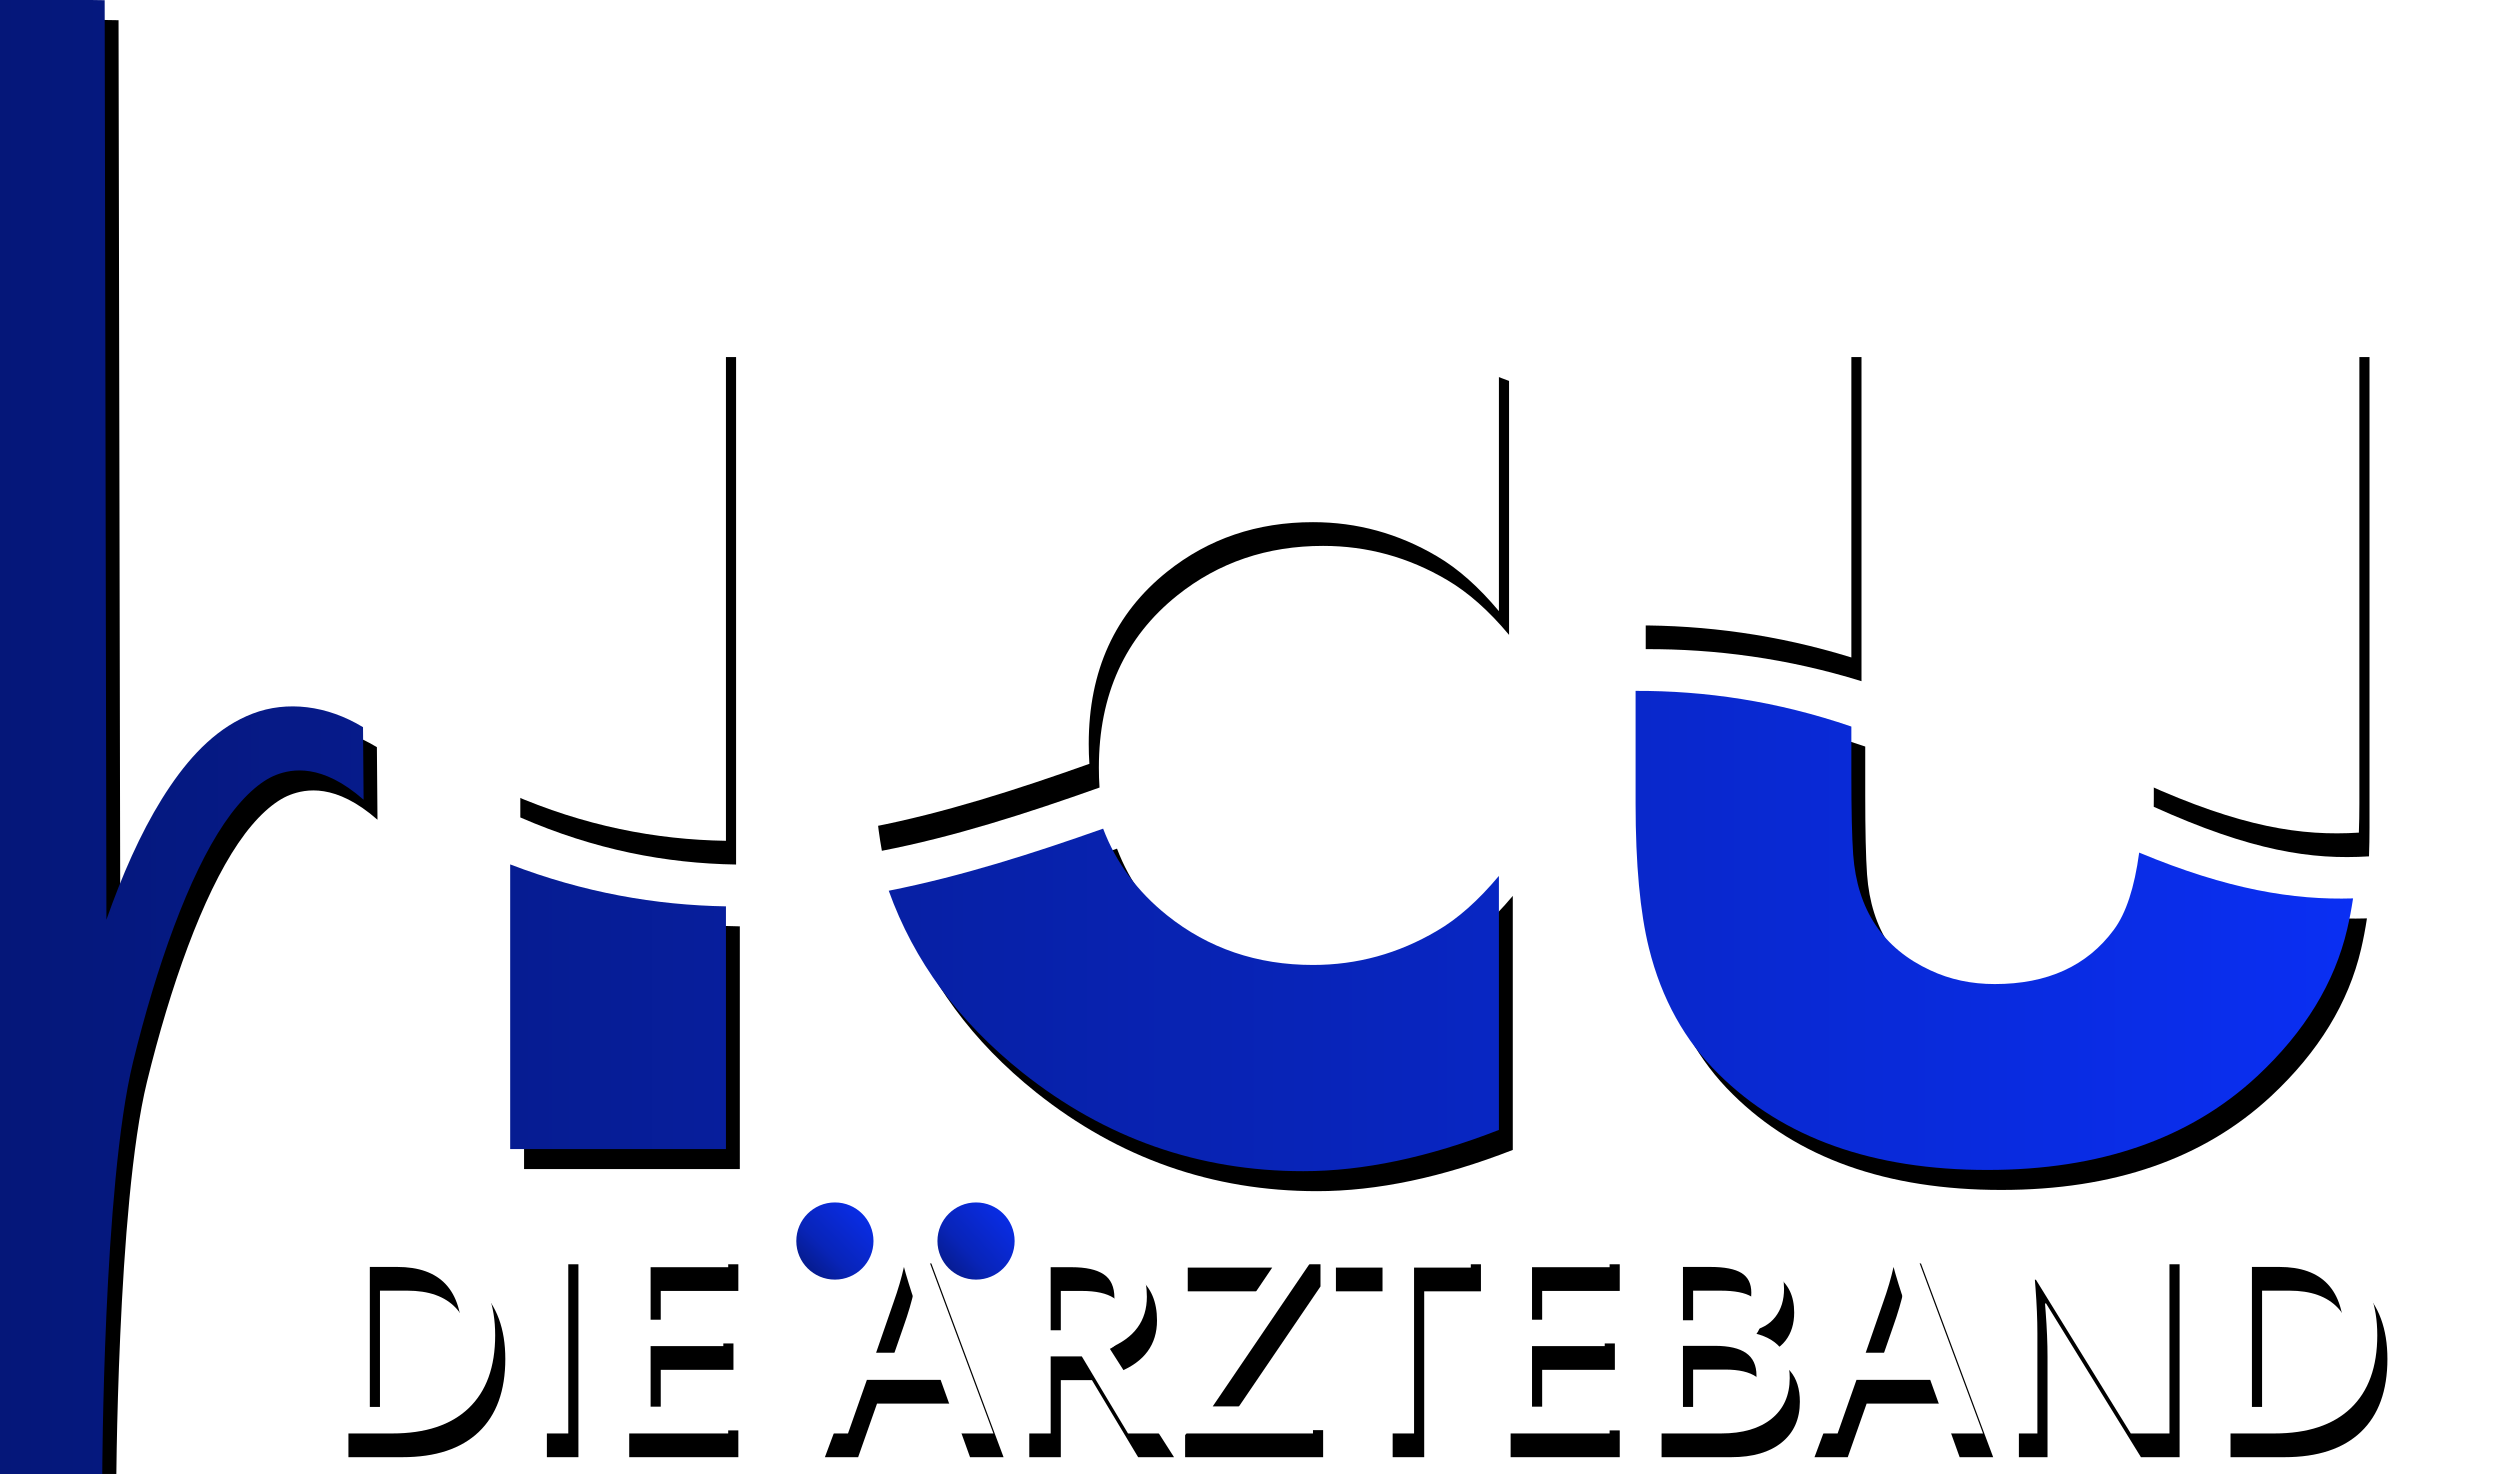 <?xml version="1.0" encoding="UTF-8" standalone="no"?>
<!-- Created with Inkscape (http://www.inkscape.org/) -->

<svg
   xmlns:dc="http://purl.org/dc/elements/1.1/"
   xmlns:cc="http://creativecommons.org/ns#"
   xmlns:rdf="http://www.w3.org/1999/02/22-rdf-syntax-ns#"
   xmlns:svg="http://www.w3.org/2000/svg"
   xmlns="http://www.w3.org/2000/svg"
   xmlns:xlink="http://www.w3.org/1999/xlink"
   xmlns:sodipodi="http://sodipodi.sourceforge.net/DTD/sodipodi-0.dtd"
   xmlns:inkscape="http://www.inkscape.org/namespaces/inkscape"
   version="1.2"
   id="ICUwelle"
   inkscape:version="0.48.3.1 r9886"
   sodipodi:docname="logo.svg"
   width="407.062"
   height="240">
  <sodipodi:namedview
     pagecolor="#000000"
     bordercolor="#cd6666"
     borderopacity="1"
     objecttolerance="10"
     gridtolerance="10"
     guidetolerance="10"
     inkscape:pageopacity="0.60784314"
     inkscape:pageshadow="2"
     inkscape:window-width="1920"
     inkscape:window-height="1138"
     id="namedview3020"
     showgrid="false"
     inkscape:zoom="1.6426634"
     inkscape:cx="-45.381304"
     inkscape:cy="60.798907"
     inkscape:window-x="-8"
     inkscape:window-y="-8"
     inkscape:window-maximized="1"
     inkscape:current-layer="ICUwelle"
     showguides="true"
     inkscape:guide-bbox="true"
     fit-margin-top="0"
     fit-margin-left="0"
     fit-margin-right="0"
     fit-margin-bottom="0">
    <sodipodi:guide
       orientation="1,0"
       position="123.58,172.89"
       id="guide3867" />
  </sodipodi:namedview>
  <defs
     id="verlaufundfarben">
    <linearGradient
       id="linearGradient3859">
      <stop
         style="stop-color:#051779;stop-opacity:1"
         id="stop3861"
         offset="0" />
      <stop
         style="stop-color:#0824b8;stop-opacity:1"
         offset="0.386"
         id="stop3863" />
      <stop
         style="stop-color:#0a2ff3;stop-opacity:1"
         offset="1"
         id="stop3865" />
    </linearGradient>
    <linearGradient
       id="linearGradient3851">
      <stop
         style="stop-color:#051779;stop-opacity:1"
         id="stop3853"
         offset="0" />
      <stop
         style="stop-color:#0824b8;stop-opacity:1"
         offset="0.37"
         id="stop3855" />
      <stop
         style="stop-color:#0a2ff3;stop-opacity:1"
         offset="1"
         id="stop3857" />
    </linearGradient>
    <linearGradient
       id="linearGradient5173">
      <stop
         style="stop-color:#000000;stop-opacity:0.133;"
         offset="0"
         id="stop5175" />
      <stop
         style="stop-color:#2e2e2e;stop-opacity:0"
         offset="1"
         id="stop5177" />
    </linearGradient>
    <linearGradient
       id="linearGradient3814">
      <stop
         offset="0"
         id="stop3816"
         style="stop-color:#051779;stop-opacity:1" />
      <stop
         id="stop3818"
         offset="0.554"
         style="stop-color:#0824b8;stop-opacity:1" />
      <stop
         id="stop3820"
         offset="1"
         style="stop-color:#0a2ff3;stop-opacity:1" />
    </linearGradient>
    <filter
       inkscape:collect="always"
       id="filter5129"
       color-interpolation-filters="sRGB">
      <feGaussianBlur
         inkscape:collect="always"
         stdDeviation="8.33"
         id="feGaussianBlur5131" />
    </filter>
    <linearGradient
       inkscape:collect="always"
       xlink:href="#linearGradient5173"
       id="linearGradient3156"
       gradientUnits="userSpaceOnUse"
       x1="-29.36"
       y1="-30.409"
       x2="214.411"
       y2="123.596" />
    <linearGradient
       inkscape:collect="always"
       xlink:href="#linearGradient3814"
       id="linearGradient3176"
       gradientUnits="userSpaceOnUse"
       x1="111.565"
       y1="172.863"
       x2="1128.156"
       y2="172.863"
       gradientTransform="translate(0.403,-0.287)" />
    <linearGradient
       inkscape:collect="always"
       xlink:href="#linearGradient3814"
       id="linearGradient3178"
       gradientUnits="userSpaceOnUse"
       x1="111.565"
       y1="172.863"
       x2="1128.156"
       y2="172.863"
       gradientTransform="translate(0.403,-0.287)" />
    <linearGradient
       inkscape:collect="always"
       xlink:href="#linearGradient3814"
       id="linearGradient3180"
       gradientUnits="userSpaceOnUse"
       x1="111.565"
       y1="172.863"
       x2="1128.156"
       y2="172.863"
       gradientTransform="translate(0.403,-0.287)" />
    <linearGradient
       inkscape:collect="always"
       xlink:href="#linearGradient3814"
       id="linearGradient3182"
       gradientUnits="userSpaceOnUse"
       x1="111.565"
       y1="172.863"
       x2="1128.156"
       y2="172.863"
       gradientTransform="translate(0.403,-0.287)" />
    <linearGradient
       inkscape:collect="always"
       xlink:href="#linearGradient3814"
       id="linearGradient3192"
       gradientUnits="userSpaceOnUse"
       x1="111.565"
       y1="172.863"
       x2="1128.156"
       y2="172.863"
       gradientTransform="translate(0.403,-0.287)" />
    <linearGradient
       inkscape:collect="always"
       xlink:href="#linearGradient3814"
       id="linearGradient5197"
       gradientUnits="userSpaceOnUse"
       gradientTransform="translate(0.403,-0.287)"
       x1="111.565"
       y1="172.863"
       x2="1128.156"
       y2="172.863" />
    <linearGradient
       inkscape:collect="always"
       xlink:href="#linearGradient3859"
       id="linearGradient3833"
       x1="519.083"
       y1="397.909"
       x2="545.002"
       y2="374.047"
       gradientUnits="userSpaceOnUse" />
    <linearGradient
       inkscape:collect="always"
       xlink:href="#linearGradient3851"
       id="linearGradient3841"
       x1="520.188"
       y1="397.087"
       x2="543.64"
       y2="373.224"
       gradientUnits="userSpaceOnUse" />
  </defs>
  <g
     style="fill:#000000;fill-opacity:1;filter:url(#filter5129)"
     id="ICUo-9"
     transform="matrix(0.377,0,0,0.377,-40.526,58.705)">
    <path
       inkscape:connector-curvature="0"
       id="Co-3"
       d="m 675.5,-9.013 c -45.668,3.6e-4 -86.337,14.202 -122.031,42.594 -45.493,36.307 -68.25,83.715 -68.25,142.219 0,12.489 1.071,24.458 3.156,35.938 31.12,-6.031 62.308,-16.054 94,-27.312 -0.198,-2.82 -0.281,-5.689 -0.281,-8.625 -1.2e-4,-31.489 11.272,-56.276 33.844,-74.344 17.847,-14.282 38.854,-21.406 63,-21.406 19.072,2.7e-4 36.909,4.911 53.531,14.719 9.098,5.334 18.032,13.223 26.781,23.719 l 0,-109.688 C 728.28,-3.073 700.346,-9.013 675.5,-9.013 z"
       style="fill:#000000;fill-opacity:1" />
    <path
       inkscape:connector-curvature="0"
       id="Io-4"
       d="m 332.219,-1.513 0,198.844 c 32.123,14.002 62.846,19.849 93.188,20.344 l 0,-219.188 -93.188,0 z"
       style="fill:#000000;fill-opacity:1" />
    <path
       inkscape:connector-curvature="0"
       id="Uol-4"
       d="m 818.281,-1.513 0,126.156 c 30.023,-0.099 61.039,3.911 93.188,13.844 l 0,-140 -93.188,0 z"
       style="fill:#000000;fill-opacity:1" />
    <path
       inkscape:connector-curvature="0"
       id="Uoor"
       d="m 1037.719,-1.513 0,190.75 c -1e-4,1.192 -0.02,2.336 -0.031,3.5 42.336,19.134 68.198,22.961 92.969,21.406 0.146,-4.063 0.219,-8.21 0.219,-12.531 l 0,-203.125 -93.156,0 z"
       style="fill:#000000;fill-opacity:1" />
  </g>
  <g
     id="text3804-0"
     style="fill:#000000;fill-opacity:1;stroke:none;filter:url(#filter5129)"
     transform="matrix(0.382,0,0,0.382,-42.58,59.899)">
    <path
       id="path4127-6"
       d="m 326.854,422.41 c -8e-5,13.573 -3.768,23.95 -11.305,31.13 -7.536,7.18 -18.391,10.77 -32.564,10.77 l -23.003,0 0,-82.225 25.421,0 c 13.086,8e-5 23.265,3.525 30.539,10.573 7.274,7.049 10.911,16.966 10.911,29.752 z m -14.173,0.45 c -6e-5,-19.685 -9.205,-29.527 -27.615,-29.527 l -11.642,0 0,59.672 9.561,0 c 19.797,10e-6 29.696,-10.049 29.696,-30.146 z"
       inkscape:connector-curvature="0"
       style="fill:#000000;fill-opacity:1" />
    <path
       id="path4129-6"
       d="m 344.57,464.31 0,-82.225 13.442,0 0,82.225 z"
       inkscape:connector-curvature="0"
       style="fill:#000000;fill-opacity:1" />
    <path
       id="path4131-1"
       d="m 426.177,464.31 -46.512,0 0,-82.225 46.512,0 0,11.361 -33.07,0 0,22.384 30.989,0 0,11.248 -30.989,0 0,25.815 33.07,0 z"
       inkscape:connector-curvature="0"
       style="fill:#000000;fill-opacity:1" />
    <path
       id="path4133-8"
       d="m 524.937,464.31 -8.211,-22.834 -31.439,0 -8.043,22.834 -14.173,0 30.764,-82.563 14.623,0 30.764,82.563 z m -11.755,-34.42 -7.705,-22.384 c -0.562,-1.5 -1.34,-3.862 -2.334,-7.086 -0.994,-3.224 -1.678,-5.587 -2.053,-7.086 -1.012,4.612 -2.493,9.655 -4.443,15.129 l -7.424,21.428 z"
       inkscape:connector-curvature="0"
       style="fill:#000000;fill-opacity:1" />
    <path
       id="path4135-4"
       d="m 563.632,420.329 9.336,0 c 6.262,4e-5 10.798,-1.162 13.611,-3.487 2.812,-2.325 4.218,-5.774 4.218,-10.348 -6e-5,-4.649 -1.519,-7.986 -4.556,-10.011 -3.037,-2.025 -7.611,-3.037 -13.723,-3.037 l -8.886,0 z m 0,11.136 0,32.845 -13.442,0 0,-82.225 23.228,0 c 10.611,8e-5 18.466,1.987 23.565,5.962 5.099,3.974 7.649,9.974 7.649,17.997 -6e-5,10.236 -5.324,17.529 -15.973,21.878 l 23.228,36.388 -15.298,0 -19.685,-32.845 z"
       inkscape:connector-curvature="0"
       style="fill:#000000;fill-opacity:1" />
    <path
       id="path4137-9"
       d="m 675.44,464.31 -58.829,0 0,-9.336 41.45,-61.36 -40.325,0 0,-11.53 56.579,0 0,9.449 -41.619,61.247 42.744,0 z"
       inkscape:connector-curvature="0"
       style="fill:#000000;fill-opacity:1" />
    <path
       id="path4139-6"
       d="m 718.521,464.31 -13.442,0 0,-70.696 -24.184,0 0,-11.53 61.81,0 0,11.53 -24.184,0 z"
       inkscape:connector-curvature="0"
       style="fill:#000000;fill-opacity:1" />
    <path
       id="path4141-3"
       d="m 801.872,464.31 -46.512,0 0,-82.225 46.512,0 0,11.361 -33.07,0 0,22.384 30.989,0 0,11.248 -30.989,0 0,25.815 33.07,0 z"
       inkscape:connector-curvature="0"
       style="fill:#000000;fill-opacity:1" />
    <path
       id="path4143-7"
       d="m 819.7,382.085 24.409,0 c 11.323,8e-5 19.506,1.65 24.55,4.949 5.043,3.3 7.564,8.511 7.565,15.635 -7e-5,4.799 -1.237,8.793 -3.712,11.979 -2.475,3.187 -6.037,5.193 -10.686,6.018 l 0,0.562 c 5.774,1.087 10.02,3.234 12.739,6.44 2.718,3.206 4.077,7.546 4.078,13.02 -7e-5,7.386 -2.578,13.17 -7.733,17.351 -5.156,4.181 -12.326,6.271 -21.512,6.271 l -29.696,0 z m 13.442,33.97 12.936,0 c 5.624,5e-5 9.73,-0.89 12.317,-2.671 2.587,-1.781 3.881,-4.809 3.881,-9.083 -5e-5,-3.862 -1.397,-6.655 -4.19,-8.38 -2.793,-1.725 -7.227,-2.587 -13.301,-2.587 l -11.642,0 z m 0,10.911 0,26.04 14.285,0 c 5.624,10e-6 9.87,-1.078 12.739,-3.234 2.868,-2.156 4.302,-5.559 4.302,-10.208 -5e-5,-4.274 -1.462,-7.443 -4.387,-9.505 -2.925,-2.062 -7.368,-3.093 -13.329,-3.093 z"
       inkscape:connector-curvature="0"
       style="fill:#000000;fill-opacity:1" />
    <path
       id="path4145-8"
       d="m 946.75,464.31 -8.211,-22.834 -31.439,0 -8.043,22.834 -14.173,0 30.764,-82.563 14.623,0 30.764,82.563 z m -11.755,-34.42 -7.705,-22.384 c -0.562,-1.5 -1.34,-3.862 -2.334,-7.086 -0.994,-3.224 -1.678,-5.587 -2.053,-7.086 -1.012,4.612 -2.493,9.655 -4.443,15.129 l -7.424,21.428 z"
       inkscape:connector-curvature="0"
       style="fill:#000000;fill-opacity:1" />
    <path
       id="path4147-8"
       d="m 1040.505,464.31 -16.479,0 -40.438,-65.522 -0.45,0 0.281,3.656 c 0.525,6.974 0.787,13.348 0.787,19.122 l 0,42.744 -12.204,0 0,-82.225 16.31,0 40.325,65.184 0.337,0 c -0.075,-0.862 -0.225,-4.003 -0.45,-9.42 -0.225,-5.418 -0.338,-9.645 -0.338,-12.683 l 0,-43.081 12.317,0 z"
       inkscape:connector-curvature="0"
       style="fill:#000000;fill-opacity:1" />
    <path
       id="path4149-2"
       d="m 1129.086,422.41 c -10e-5,13.573 -3.768,23.95 -11.305,31.13 -7.537,7.18 -18.391,10.77 -32.564,10.77 l -23.003,0 0,-82.225 25.421,0 c 13.085,8e-5 23.265,3.525 30.539,10.573 7.274,7.049 10.911,16.966 10.911,29.752 z m -14.173,0.45 c 0,-19.685 -9.205,-29.527 -27.615,-29.527 l -11.642,0 0,59.672 9.561,0 c 19.797,10e-6 29.696,-10.049 29.696,-30.146 z"
       inkscape:connector-curvature="0"
       style="fill:#000000;fill-opacity:1" />
  </g>
  <g
     style="fill:#000000;fill-opacity:1;filter:url(#filter5129)"
     id="g4605-9"
     transform="matrix(0.377,0,0,0.377,-39.917,58.096)">
    <g
       id="g3031-1">
      <g
         id="ICUu-3">
        <path
           d="m 818.281,152.924 0,48.688 c -4e-5,26.155 1.932,46.982 5.781,62.469 5.424,21.853 15.49,39.984 30.188,54.438 27.82,27.531 66.483,41.312 116,41.312 48.642,-1e-5 87.486,-13.516 116.531,-40.531 20.471,-19.1 33.419,-40.27 38.844,-63.5 0.977,-4.178 1.827,-8.59 2.531,-13.25 -25.584,0.794 -54.103,-3.814 -92.375,-19.781 -2.035,15.134 -5.685,26.25 -10.937,33.312 -11.548,15.659 -28.691,23.469 -51.438,23.469 -10.149,7e-5 -19.414,-1.98 -27.812,-5.938 -20.472,-9.464 -31.594,-26.145 -33.344,-50.062 -0.525,-7.571 -0.781,-18.998 -0.781,-34.312 l 0,-20.906 c -32.2,-11.015 -63.122,-15.493 -93.188,-15.406 z"
           id="Uu-5"
           inkscape:connector-curvature="0" />
        <path
           d="m 588.312,212.424 c -30.401,10.743 -61.128,20.583 -92.594,26.812 10.837,30.25 30.066,56.437 57.75,78.531 35.694,28.392 76.107,42.594 121.25,42.594 25.896,-1e-5 54.086,-5.94 84.531,-17.812 l 0,-109.719 c -8.924,10.668 -17.858,18.588 -26.781,23.75 -16.623,9.808 -34.46,14.719 -53.531,14.719 -24.146,8e-5 -45.153,-7.156 -63,-21.438 -12.895,-10.322 -22.097,-22.791 -27.625,-37.438 z"
           id="Cu-9"
           inkscape:connector-curvature="0" />
        <path
           d="m 332.219,227.862 0,122.938 93.188,0 0,-104.812 c -30.291,-0.523 -61.379,-5.907 -93.188,-18.125 z"
           id="Iu-8"
           inkscape:connector-curvature="0" />
      </g>
      <path
         sodipodi:nodetypes=""
         d="m 111.565,-146.101 0,637.928 44.473,0 c 0,0 0.316,-125.515 13.306,-178.64 10.089,-41.259 23.936,-80.3 39.438,-103.125 7.751,-11.412 15.721,-18.321 22.406,-20.875 6.685,-2.554 19.648,-5.122 37.724,10.751 l -0.255,-31.345 c -15.581,-9.466 -32.917,-11.482 -47.594,-5.875 -14.676,5.607 -26.048,17.166 -35.719,31.406 -19.342,28.48 -32.88,69.483 -43.5,112.219 -0.361,1.452 16.454,2.919 16.101,4.375 l -0.863,-456.091 z"
         id="EKG-4"
         inkscape:connector-curvature="0" />
    </g>
  </g>
  <g
     style="fill:#ffffff;fill-opacity:1"
     id="ICUo"
     transform="matrix(0.377,0,0,0.377,-42.177,54.841)">
    <path
       id="Co"
       d="m 675.5,-9.013 c -45.668,3.6e-4 -86.337,14.202 -122.031,42.594 -45.493,36.307 -68.25,83.715 -68.25,142.219 0,12.489 1.071,24.458 3.156,35.938 31.12,-6.031 62.308,-16.054 94,-27.312 -0.198,-2.82 -0.281,-5.689 -0.281,-8.625 -1.2e-4,-31.489 11.272,-56.276 33.844,-74.344 17.847,-14.282 38.854,-21.406 63,-21.406 19.072,2.7e-4 36.909,4.911 53.531,14.719 9.098,5.334 18.032,13.223 26.781,23.719 l 0,-109.688 C 728.28,-3.073 700.346,-9.013 675.5,-9.013 z"
       inkscape:connector-curvature="0" />
    <path
       id="Io"
       d="m 332.219,-1.513 0,198.844 c 32.123,14.002 62.846,19.849 93.188,20.344 l 0,-219.188 -93.188,0 z"
       inkscape:connector-curvature="0" />
    <path
       id="Uol"
       d="m 818.281,-1.513 0,126.156 c 30.023,-0.099 61.039,3.911 93.188,13.844 l 0,-140 -93.188,0 z"
       inkscape:connector-curvature="0" />
    <path
       id="path2997"
       d="m 1037.719,-1.513 0,190.75 c -1e-4,1.192 -0.02,2.336 -0.031,3.5 42.336,19.134 68.198,22.961 92.969,21.406 0.146,-4.063 0.219,-8.21 0.219,-12.531 l 0,-203.125 -93.156,0 z"
       inkscape:connector-curvature="0" />
  </g>
  <g
     id="text3804"
     style="font-size:115.183px;font-style:normal;font-variant:normal;font-weight:600;font-stretch:normal;text-align:start;line-height:100%;letter-spacing:0px;word-spacing:0px;writing-mode:lr-tb;text-anchor:start;fill:#ffffff;fill-opacity:1;stroke:none;font-family:Open Sans Semibold;-inkscape-font-specification:'Open Sans Semibold, Semi-Bold'"
     transform="matrix(0.382,0,0,0.382,-44.231,56.036)">
    <path
       id="path4127"
       d="m 326.854,422.41 c -8e-5,13.573 -3.768,23.95 -11.305,31.13 -7.536,7.18 -18.391,10.77 -32.564,10.77 l -23.003,0 0,-82.225 25.421,0 c 13.086,8e-5 23.265,3.525 30.539,10.573 7.274,7.049 10.911,16.966 10.911,29.752 z m -14.173,0.45 c -6e-5,-19.685 -9.205,-29.527 -27.615,-29.527 l -11.642,0 0,59.672 9.561,0 c 19.797,10e-6 29.696,-10.049 29.696,-30.146 z"
       inkscape:connector-curvature="0" />
    <path
       id="path4129"
       d="m 344.57,464.31 0,-82.225 13.442,0 0,82.225 z"
       inkscape:connector-curvature="0" />
    <path
       id="path4131"
       d="m 426.177,464.31 -46.512,0 0,-82.225 46.512,0 0,11.361 -33.07,0 0,22.384 30.989,0 0,11.248 -30.989,0 0,25.815 33.07,0 z"
       inkscape:connector-curvature="0" />
    <path
       id="path4133"
       d="m 524.937,464.31 -8.211,-22.834 -31.439,0 -8.043,22.834 -14.173,0 30.764,-82.563 14.623,0 30.764,82.563 z m -11.755,-34.42 -7.705,-22.384 c -0.562,-1.5 -1.34,-3.862 -2.334,-7.086 -0.994,-3.224 -1.678,-5.587 -2.053,-7.086 -1.012,4.612 -2.493,9.655 -4.443,15.129 l -7.424,21.428 z"
       inkscape:connector-curvature="0" />
    <path
       id="path4135"
       d="m 563.632,420.329 9.336,0 c 6.262,4e-5 10.798,-1.162 13.611,-3.487 2.812,-2.325 4.218,-5.774 4.218,-10.348 -6e-5,-4.649 -1.519,-7.986 -4.556,-10.011 -3.037,-2.025 -7.611,-3.037 -13.723,-3.037 l -8.886,0 z m 0,11.136 0,32.845 -13.442,0 0,-82.225 23.228,0 c 10.611,8e-5 18.466,1.987 23.565,5.962 5.099,3.974 7.649,9.974 7.649,17.997 -6e-5,10.236 -5.324,17.529 -15.973,21.878 l 23.228,36.388 -15.298,0 -19.685,-32.845 z"
       inkscape:connector-curvature="0" />
    <path
       id="path4137"
       d="m 675.44,464.31 -58.829,0 0,-9.336 41.45,-61.36 -40.325,0 0,-11.53 56.579,0 0,9.449 -41.619,61.247 42.744,0 z"
       inkscape:connector-curvature="0" />
    <path
       id="path4139"
       d="m 718.521,464.31 -13.442,0 0,-70.696 -24.184,0 0,-11.53 61.81,0 0,11.53 -24.184,0 z"
       inkscape:connector-curvature="0" />
    <path
       id="path4141"
       d="m 801.872,464.31 -46.512,0 0,-82.225 46.512,0 0,11.361 -33.07,0 0,22.384 30.989,0 0,11.248 -30.989,0 0,25.815 33.07,0 z"
       inkscape:connector-curvature="0" />
    <path
       id="path4143"
       d="m 819.7,382.085 24.409,0 c 11.323,8e-5 19.506,1.65 24.55,4.949 5.043,3.3 7.564,8.511 7.565,15.635 -7e-5,4.799 -1.237,8.793 -3.712,11.979 -2.475,3.187 -6.037,5.193 -10.686,6.018 l 0,0.562 c 5.774,1.087 10.02,3.234 12.739,6.44 2.718,3.206 4.077,7.546 4.078,13.02 -7e-5,7.386 -2.578,13.17 -7.733,17.351 -5.156,4.181 -12.326,6.271 -21.512,6.271 l -29.696,0 z m 13.442,33.97 12.936,0 c 5.624,5e-5 9.73,-0.89 12.317,-2.671 2.587,-1.781 3.881,-4.809 3.881,-9.083 -5e-5,-3.862 -1.397,-6.655 -4.19,-8.38 -2.793,-1.725 -7.227,-2.587 -13.301,-2.587 l -11.642,0 z m 0,10.911 0,26.04 14.285,0 c 5.624,10e-6 9.87,-1.078 12.739,-3.234 2.868,-2.156 4.302,-5.559 4.302,-10.208 -5e-5,-4.274 -1.462,-7.443 -4.387,-9.505 -2.925,-2.062 -7.368,-3.093 -13.329,-3.093 z"
       inkscape:connector-curvature="0" />
    <path
       id="path4145"
       d="m 946.75,464.31 -8.211,-22.834 -31.439,0 -8.043,22.834 -14.173,0 30.764,-82.563 14.623,0 30.764,82.563 z m -11.755,-34.42 -7.705,-22.384 c -0.562,-1.5 -1.34,-3.862 -2.334,-7.086 -0.994,-3.224 -1.678,-5.587 -2.053,-7.086 -1.012,4.612 -2.493,9.655 -4.443,15.129 l -7.424,21.428 z"
       inkscape:connector-curvature="0" />
    <path
       id="path4147"
       d="m 1040.505,464.31 -16.479,0 -40.438,-65.522 -0.45,0 0.281,3.656 c 0.525,6.974 0.787,13.348 0.787,19.122 l 0,42.744 -12.204,0 0,-82.225 16.31,0 40.325,65.184 0.337,0 c -0.075,-0.862 -0.225,-4.003 -0.45,-9.42 -0.225,-5.418 -0.338,-9.645 -0.338,-12.683 l 0,-43.081 12.317,0 z"
       inkscape:connector-curvature="0" />
    <path
       id="path4149"
       d="m 1129.086,422.41 c -10e-5,13.573 -3.768,23.95 -11.305,31.13 -7.537,7.18 -18.391,10.77 -32.564,10.77 l -23.003,0 0,-82.225 25.421,0 c 13.085,8e-5 23.265,3.525 30.539,10.573 7.274,7.049 10.911,16.966 10.911,29.752 z m -14.173,0.45 c 0,-19.685 -9.205,-29.527 -27.615,-29.527 l -11.642,0 0,59.672 9.561,0 c 19.797,10e-6 29.696,-10.049 29.696,-30.146 z"
       inkscape:connector-curvature="0" />
  </g>
  <g
     style="fill:url(#linearGradient3192);fill-opacity:1"
     id="g4605"
     transform="matrix(0.377,0,0,0.377,-42.177,54.841)">
    <g
       style="fill:url(#linearGradient3182);fill-opacity:1"
       id="ICUu">
      <path
         style="fill:url(#linearGradient3176);fill-opacity:1"
         inkscape:connector-curvature="0"
         id="Uu"
         d="m 818.281,152.924 0,48.688 c -4e-5,26.155 1.932,46.982 5.781,62.469 5.424,21.853 15.49,39.984 30.188,54.438 27.82,27.531 66.483,41.312 116,41.312 48.642,-1e-5 87.486,-13.516 116.531,-40.531 20.471,-19.1 33.419,-40.27 38.844,-63.5 0.977,-4.178 1.827,-8.59 2.531,-13.25 -25.584,0.794 -54.103,-3.814 -92.375,-19.781 -2.035,15.134 -5.685,26.25 -10.937,33.312 -11.548,15.659 -28.691,23.469 -51.438,23.469 -10.149,7e-5 -19.414,-1.98 -27.812,-5.938 -20.472,-9.464 -31.594,-26.145 -33.344,-50.062 -0.525,-7.571 -0.781,-18.998 -0.781,-34.312 l 0,-20.906 c -32.2,-11.015 -63.122,-15.493 -93.188,-15.406 z" />
      <path
         style="fill:url(#linearGradient3178);fill-opacity:1"
         inkscape:connector-curvature="0"
         id="Cu"
         d="m 588.312,212.424 c -30.401,10.743 -61.128,20.583 -92.594,26.812 10.837,30.25 30.066,56.437 57.75,78.531 35.694,28.392 76.107,42.594 121.25,42.594 25.896,-1e-5 54.086,-5.94 84.531,-17.812 l 0,-109.719 c -8.924,10.668 -17.858,18.588 -26.781,23.75 -16.623,9.808 -34.46,14.719 -53.531,14.719 -24.146,8e-5 -45.153,-7.156 -63,-21.438 -12.895,-10.322 -22.097,-22.791 -27.625,-37.438 z" />
      <path
         style="fill:url(#linearGradient3180);fill-opacity:1"
         inkscape:connector-curvature="0"
         id="Iu"
         d="m 332.219,227.862 0,122.938 93.188,0 0,-104.812 c -30.291,-0.523 -61.379,-5.907 -93.188,-18.125 z" />
    </g>
    <path
       style="fill:url(#linearGradient5197);fill-opacity:1"
       inkscape:connector-curvature="0"
       id="EKG"
       d="m 111.565,-146.101 0,637.928 44.473,0 c 0,0 0.316,-125.515 13.306,-178.64 10.089,-41.259 23.936,-80.3 39.438,-103.125 7.751,-11.412 15.721,-18.321 22.406,-20.875 6.685,-2.554 19.648,-5.122 37.724,10.751 l -0.255,-31.345 c -15.581,-9.466 -32.917,-11.482 -47.594,-5.875 -14.676,5.607 -26.048,17.166 -35.719,31.406 -19.342,28.48 -32.88,69.483 -43.5,112.219 -0.361,1.452 16.454,2.919 16.101,4.375 l -0.863,-456.091 z"
       sodipodi:nodetypes="cccsssccsssccc" />
    <circle
       r="12"
       cy="386"
       cx="532"
       id="circle4311"
       style="fill:url(#linearGradient3833);fill-opacity:1"
       d="m 544,386 c 0,6.627 -5.373,12 -12,12 -6.627,0 -12,-5.373 -12,-12 0,-6.627 5.373,-12 12,-12 6.627,0 12,5.373 12,12 z"
       sodipodi:cx="532"
       sodipodi:cy="386"
       sodipodi:rx="12"
       sodipodi:ry="12"
       transform="matrix(1.389,0,0,1.389,-205.526,-145.626)" />
    <circle
       r="12"
       cy="386"
       cx="532"
       id="circle4311-5"
       style="fill:url(#linearGradient3841);fill-opacity:1"
       d="m 544,386 c 0,6.627 -5.373,12 -12,12 -6.627,0 -12,-5.373 -12,-12 0,-6.627 5.373,-12 12,-12 6.627,0 12,5.373 12,12 z"
       sodipodi:cx="532"
       sodipodi:cy="386"
       sodipodi:rx="12"
       sodipodi:ry="12"
       transform="matrix(1.389,0,0,1.389,-266.484,-145.626)" />
  </g>
</svg>
